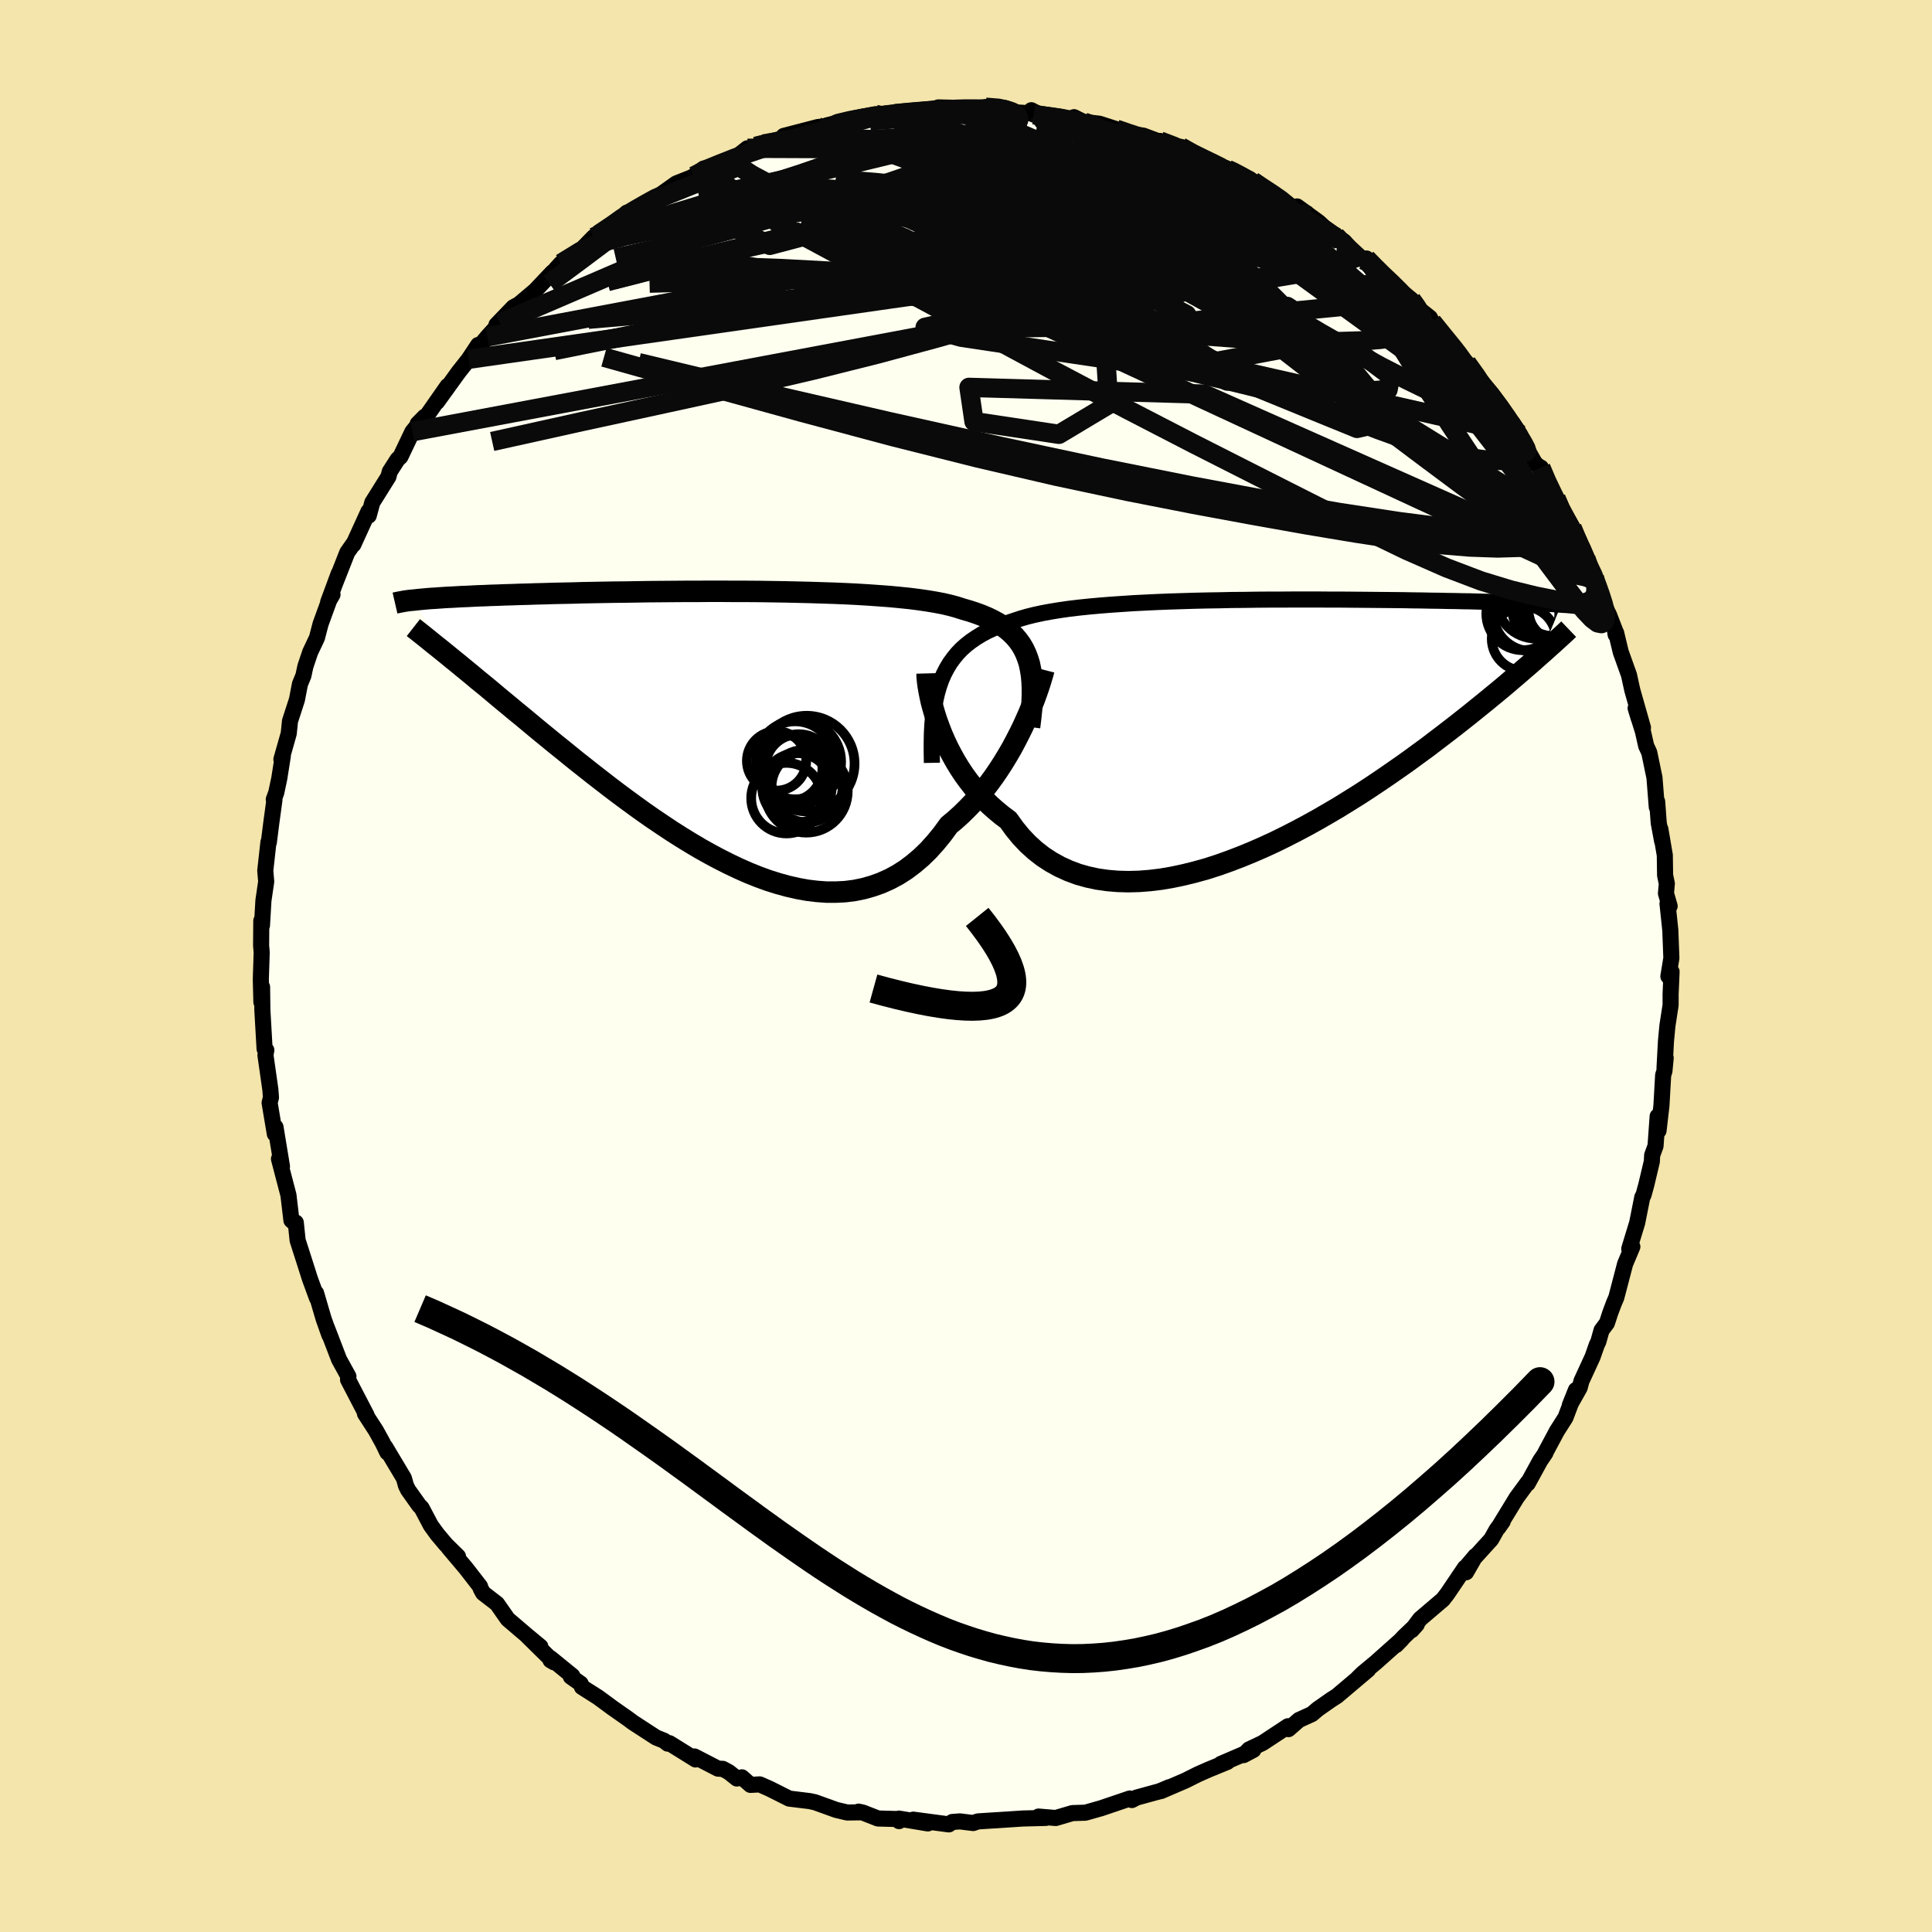 <svg viewBox="-100 -100 200 200" xmlns="http://www.w3.org/2000/svg" width="500" height="500" id="face-svg">
    <defs>
      <clipPath id="leftEyeClipPath">
        <polyline points="32.61,-7.16 32.41,-7.68 32.18,-8.16 31.91,-8.62 31.6,-9.05 31.26,-9.45 30.88,-9.83 30.46,-10.19 30.01,-10.52 29.52,-10.83 28.99,-11.12 28.43,-11.39 27.84,-11.64 27.21,-11.87 26.54,-12.09 25.85,-12.29 25.23,-12.49 24.56,-12.67 23.83,-12.84 23.04,-12.99 22.2,-13.13 21.3,-13.26 20.35,-13.38 19.36,-13.48 18.32,-13.58 17.23,-13.66 16.11,-13.74 14.95,-13.81 13.76,-13.87 12.54,-13.92 11.3,-13.96 10.04,-14 8.76,-14.03 7.46,-14.06 6.16,-14.08 4.85,-14.1 3.53,-14.11 2.22,-14.11 0.91,-14.12 -0.39,-14.12 -1.69,-14.11 -2.97,-14.11 -4.23,-14.1 -5.48,-14.09 -6.71,-14.08 -7.91,-14.06 -9.09,-14.04 -10.24,-14.03 -11.36,-14.01 -12.45,-13.99 -13.51,-13.97 -14.54,-13.94 -15.54,-13.92 -16.5,-13.9 -17.43,-13.87 -18.32,-13.85 -19.17,-13.82 -20,-13.8 -20.79,-13.77 -21.54,-13.75 -22.26,-13.72 -22.95,-13.7 -23.61,-13.67 -24.25,-13.65 -24.85,-13.62 -25.43,-13.59 -25.98,-13.57 -26.51,-13.54 -27.01,-13.51 -27.49,-13.49 -27.94,-13.46 -28.37,-13.43 -28.77,-13.4 -29.16,-13.38 -29.52,-13.35 -29.86,-13.32 -30.19,-13.29 -30.49,-13.26 -30.77,-13.23 -31.04,-13.2 -27.27,-7.38 -26.83,-7.02 -26.37,-6.65 -25.9,-6.26 -25.41,-5.86 -24.91,-5.45 -24.4,-5.02 -23.87,-4.59 -23.32,-4.14 -22.76,-3.67 -22.19,-3.19 -21.6,-2.7 -20.99,-2.2 -20.37,-1.68 -19.73,-1.16 -19.08,-0.62 -18.41,-0.06 -17.72,0.51 -17.01,1.09 -16.29,1.68 -15.54,2.28 -14.78,2.9 -14,3.53 -13.2,4.16 -12.38,4.81 -11.54,5.46 -10.69,6.12 -9.82,6.78 -8.93,7.44 -8.03,8.1 -7.11,8.76 -6.18,9.41 -5.23,10.05 -4.27,10.69 -3.3,11.31 -2.32,11.91 -1.33,12.5 -0.33,13.06 0.68,13.6 1.69,14.11 2.7,14.59 3.72,15.04 4.74,15.45 5.76,15.82 6.78,16.14 7.8,16.42 8.81,16.65 9.81,16.83 10.81,16.95 11.79,17.02 12.77,17.02 13.73,16.97 14.68,16.85 15.61,16.66 16.53,16.4 17.43,16.08 18.3,15.69 19.16,15.23 19.99,14.7 20.8,14.09 21.59,13.42 22.34,12.69 23.07,11.88 23.78,11.01 24.45,10.09 25.1,9.55 25.73,8.98 26.34,8.38 26.94,7.76 27.51,7.11 28.07,6.44 28.6,5.76 29.12,5.05 29.61,4.33 30.08,3.6 30.53,2.86 30.96,2.12 31.36,1.37 31.74,0.63 32.1,-0.1" />
      </clipPath>
      <clipPath id="rightEyeClipPath">
        <polyline points="-33.71,-4.75 -33.44,-5.37 -33.14,-5.95 -32.81,-6.5 -32.44,-7.01 -32.04,-7.5 -31.61,-7.95 -31.14,-8.37 -30.64,-8.76 -30.1,-9.13 -29.53,-9.48 -28.93,-9.8 -28.3,-10.09 -27.63,-10.37 -26.93,-10.63 -26.21,-10.87 -25.55,-11.09 -24.83,-11.3 -24.07,-11.49 -23.24,-11.67 -22.37,-11.83 -21.44,-11.98 -20.47,-12.12 -19.46,-12.24 -18.4,-12.35 -17.3,-12.45 -16.17,-12.54 -15,-12.62 -13.81,-12.7 -12.59,-12.76 -11.35,-12.82 -10.09,-12.87 -8.81,-12.91 -7.52,-12.95 -6.23,-12.98 -4.93,-13 -3.63,-13.03 -2.33,-13.04 -1.03,-13.06 0.25,-13.07 1.53,-13.07 2.79,-13.08 4.04,-13.08 5.26,-13.08 6.47,-13.07 7.65,-13.07 8.81,-13.06 9.94,-13.05 11.04,-13.04 12.11,-13.03 13.15,-13.02 14.16,-13.01 15.14,-12.99 16.08,-12.98 16.99,-12.96 17.86,-12.95 18.7,-12.93 19.51,-12.92 20.29,-12.9 21.03,-12.89 21.74,-12.87 22.42,-12.85 23.07,-12.84 23.69,-12.82 24.28,-12.81 24.85,-12.79 25.4,-12.77 25.92,-12.76 26.42,-12.74 26.89,-12.72 27.34,-12.7 27.77,-12.69 28.18,-12.67 28.56,-12.65 28.93,-12.63 29.27,-12.62 29.6,-12.6 29.91,-12.58 30.2,-12.56 30.47,-12.54 28.3,-7.34 27.93,-7.01 27.55,-6.67 27.15,-6.32 26.73,-5.96 26.29,-5.58 25.84,-5.19 25.37,-4.79 24.88,-4.37 24.37,-3.94 23.84,-3.5 23.29,-3.05 22.72,-2.58 22.13,-2.1 21.52,-1.61 20.89,-1.1 20.23,-0.58 19.56,-0.05 18.86,0.49 18.13,1.05 17.38,1.62 16.61,2.21 15.8,2.8 14.97,3.41 14.12,4.02 13.23,4.64 12.32,5.27 11.39,5.9 10.43,6.54 9.44,7.18 8.43,7.81 7.4,8.45 6.34,9.07 5.27,9.69 4.17,10.3 3.06,10.89 1.93,11.47 0.79,12.03 -0.36,12.56 -1.53,13.07 -2.7,13.55 -3.88,14 -5.06,14.42 -6.24,14.8 -7.43,15.13 -8.6,15.42 -9.78,15.67 -10.94,15.87 -12.09,16.01 -13.22,16.1 -14.34,16.13 -15.44,16.1 -16.51,16.01 -17.56,15.86 -18.58,15.64 -19.57,15.36 -20.53,15 -21.45,14.58 -22.34,14.09 -23.18,13.54 -23.99,12.91 -24.75,12.22 -25.47,11.46 -26.14,10.64 -26.77,9.76 -27.44,9.26 -28.08,8.73 -28.7,8.18 -29.29,7.59 -29.85,6.99 -30.38,6.36 -30.89,5.71 -31.37,5.05 -31.82,4.37 -32.24,3.68 -32.63,2.98 -33,2.27 -33.33,1.57 -33.64,0.86 -33.91,0.16" />
      </clipPath>
      <filter id="fuzzy">
        <feTurbulence id="turbulence" baseFrequency="0.05" numOctaves="3" type="noise" result="noise" />
        <feDisplacementMap in="SourceGraphic" in2="noise" scale="2" />
      </filter>
      <linearGradient id="rainbowGradient" x1="0%" y1="0%" x2="100%" y2="0%">
        <stop offset="0%" style="stop-color: [object Object]; stop-opacity: 1" />
        <stop offset="50%" style="stop-color: [object Object]; stop-opacity: 1" />
        <stop offset="100%" style="stop-color: [object Object]; stop-opacity: 1" />
      </linearGradient>
    </defs>
    <rect x="-100" y="-100" width="100%" height="100%" fill="rgb(243, 229, 171)" />
    <polyline id="faceContour" points="72.71,1.07 73.04,0.59 72.94,2.91 72.94,4.04 72.61,6.19 72.46,7.78 72.31,10.58 72.43,9.52 72.3,10.89 72.17,11.28 71.99,14.47 71.69,17.05 71.6,15.56 71.38,18.63 71.03,19.59 71,20.23 70.43,22.63 70.14,23.7 70.01,23.93 69.48,26.59 68.73,29.04 68.66,29.28 68.98,29.06 68.23,30.84 67.32,34.32 67.08,34.88 66.7,35.89 66.35,36.96 65.79,37.71 65.46,38.89 65.3,39.22 64.86,40.47 63.71,42.97 63.53,43.65 62.51,45.46 63.14,43.89 62.06,46.74 61.17,48.14 59.93,50.46 59.98,50.42 59.44,51.21 58.15,53.57 58.16,53.46 57,55.04 55.1,58.15 55.56,57.5 54.93,58.35 54.37,59.35 51.79,62.19 52.74,61.07 51.77,62.76 51.65,62.29 49.84,64.97 49.37,65.58 47.01,67.59 46.14,68.75 46.66,68.17 45.38,69.39 44.52,70.3 45.1,69.71 42.43,72.09 41.07,73.22 40.56,73.72 41.63,72.84 38.4,75.57 37.82,75.94 36.42,76.92 35.81,77.44 34.47,78.05 33.38,79 33.53,78.75 33.33,78.7 30.71,80.43 29.3,81.1 28.73,81.69 29.75,81.15 26.38,82.6 27.06,82.39 25.13,83.18 24.02,83.67 22.72,84.32 20.19,85.41 21.04,85.01 20.04,85.43 17.64,86.09 17.17,86.34 16.96,86.18 14.01,87.18 13.92,87.21 13.87,87.22 12.36,87.65 11.02,87.69 9.29,88.2 7.51,88.05 8.26,88.19 5.89,88.25 2.86,88.45 4.22,88.36 1.24,88.55 0.74,88.72 -0.62,88.55 -1.42,88.61 -1.78,88.86 -5.46,88.37 -3.95,88.76 -6.94,88.26 -6.93,88.52 -6.56,88.32 -9.11,88.25 -10.67,87.64 -11.12,87.54 -10.92,87.61 -12.3,87.63 -13.44,87.36 -15.63,86.57 -16.18,86.45 -18.3,86.19 -20.33,85.17 -21.35,84.72 -22.31,84.77 -23.2,83.99 -23.72,84.11 -24.55,83.45 -25.18,83.11 -25.67,83.09 -28.11,81.83 -27.99,82.14 -30.71,80.45 -30.88,80.5 -31.25,80.2 -32.09,79.86 -34.49,78.3 -34.97,77.94 -36.61,76.79 -38.09,75.7 -39.76,74.64 -39.89,74.29 -40.91,73.57 -40.75,73.49 -43.01,71.65 -43.01,71.87 -42.65,72.08 -45.41,69.36 -44.06,70.46 -45.53,69.24 -47.44,67.61 -48.55,66.02 -49.99,64.91 -50.23,64.47 -50.31,64.22 -51.8,62.3 -53.56,60.22 -52.59,61.12 -53.84,59.89 -54.74,58.82 -55.4,57.91 -56.35,56.11 -56.62,55.83 -57.75,54.24 -57.97,53.8 -58.19,53.02 -60.12,49.79 -59.9,50.36 -60.38,49.37 -61.08,48.1 -62.22,46.34 -62.05,46.51 -63.97,42.82 -63.96,42.61 -63.93,42.49 -64.9,40.73 -66.16,37.45 -65.91,38.19 -66.5,36.52 -66.71,35.81 -67.28,33.86 -67.18,34.39 -67.92,32.37 -68.39,30.89 -69.19,28.4 -69.38,26.56 -69.53,26.59 -69.83,26.33 -70.14,23.72 -70.65,21.77 -71.12,19.97 -70.81,20.75 -71.48,16.68 -71.55,17.38 -72.09,14.16 -71.95,13.61 -72.01,12.81 -72.52,9.23 -72.45,8.81 -72.43,8.71 -72.61,8.58 -72.84,4.56 -72.87,2.18 -72.94,3.74 -73,1.38 -72.91,-1.41 -72.97,-2.11 -72.95,-4.68 -72.87,-4.73 -72.88,-4.21 -72.73,-6.78 -72.44,-8.76 -72.46,-8.94 -72.54,-9.86 -72.21,-12.83 -72.17,-12.8 -71.92,-14.78 -71.59,-17.2 -71.66,-17.24 -71.4,-17.95 -71.09,-19.41 -70.72,-21.76 -70.87,-21.39 -70.11,-24.07 -69.98,-25.35 -69.26,-27.57 -68.95,-29.18 -68.59,-30.06 -68.39,-31 -67.89,-32.49 -67.19,-33.97 -66.81,-35.42 -65.91,-37.89 -65.58,-38.45 -66.03,-37.67 -64.93,-40.64 -65.36,-39.48 -64.05,-42.81 -63.39,-43.75 -63.42,-43.63 -61.86,-47.05 -61.83,-46.62 -61.46,-47.98 -59.79,-50.65 -59.65,-51.18 -58.83,-52.46 -58.55,-52.71 -57.31,-55.31 -56.04,-56.86 -56.76,-56.13 -55.73,-57.09 -53.67,-60.04 -54.76,-58.39 -52.53,-61.48 -51.48,-62.81 -50.5,-64.29 -50.84,-63.57 -49.54,-65.13 -48.24,-66.56 -48.61,-66.37 -46.86,-68.19 -46.22,-68.53 -46.72,-68.13 -44.59,-69.93 -42.83,-71.79 -41.69,-72.73 -42.46,-72.15 -41.92,-72.74 -39.74,-74.23 -38.56,-75.44 -38.09,-75.8 -38.07,-75.71 -36.16,-76.88 -35.12,-77.98 -35.27,-77.57 -34.16,-78.39 -32.96,-78.92 -32.62,-79.14 -29.99,-81.01 -28.4,-81.64 -28.17,-81.78 -27.16,-82.55 -25.73,-82.83 -23.63,-83.86 -22.63,-84.65 -23.31,-83.91 -21.77,-84.84 -21.05,-85.1 -17.93,-85.98 -17.01,-86.28 -18.87,-85.93 -15.33,-86.85 -13.66,-87.02 -14.41,-87.02 -11.23,-87.79 -10.92,-87.82 -9.37,-88.16 -8.98,-88 -7.35,-88.23 -8.29,-88.11 -4.3,-88.62 -4.61,-88.46 -4.03,-88.49 -2.86,-88.88 -0.65,-88.83 0.85,-88.59 1.3,-88.66 2.03,-88.9 3.95,-88.84 4.57,-88.63 4.88,-88.38 7.45,-88.23 6.76,-88.59 7.01,-88.14 10.99,-87.55 11.18,-87.87 12.24,-87.34 11.69,-87.44 13.82,-87.19 15.55,-86.63 16.49,-86.21 18.35,-85.96 20.06,-85.32 20.07,-85.41 22,-84.67 22.23,-84.79 23.78,-83.87 24.23,-83.65 27.08,-82.46 26.88,-82.61 29.38,-81.46 29.79,-80.85 29.69,-81.24 30.87,-80.41 31.92,-79.92 32.94,-79.09 35.4,-77.66 34.27,-78.63 36.51,-77 37.05,-76.5 39.15,-75 39.79,-74.27 38.98,-74.84 41.15,-73.09 41.45,-73.24 42.48,-72.1 43.29,-71.48 43.4,-71.18 46.11,-68.98 46.43,-68.37 48.02,-67.12 48.25,-66.69 49.91,-64.56 50.5,-64.03 50.08,-64.43 51.29,-62.91 51.83,-62.44 53.55,-60.15 53,-60.68 54.95,-58.46 54.96,-58.16 56.36,-56.24 57.32,-55.06 57.29,-54.88 58.91,-52.03 59.32,-51.69 59.51,-51.6 60.01,-50.13 61.07,-48.41 61.58,-47.02 61.85,-46.73 62.74,-45.38 63.71,-43.43 64.17,-42.2 64.39,-41.54 65.05,-40.24 65.29,-39.78 65.78,-37.94 66.58,-36.31 67.18,-34.76 67.25,-34.3 67.3,-34.5 67.78,-32.5 68.63,-30.13 68.98,-28.54 70.08,-24.67 69.64,-25.64 69.32,-26.69 70.07,-24.3 70.41,-22.79 70.73,-22.1 71.27,-19.5 71.51,-16.45 71.55,-17.02 71.71,-14.82 72.06,-12.93 71.88,-14.17 72.34,-11.47 72.37,-9.39 72.55,-8.53 72.46,-7.52 72.84,-6.2 72.62,-6.45 72.91,-3.71 73.02,-0.82 72.71,1.07 73.04,0.59" fill="rgb(255, 255, 240)" stroke="black" stroke-width="1.667" stroke-linejoin="round" filter="url(#fuzzy)" />
    <g transform="translate(31.15 -24.86)">
      <polyline id="rightCountour" points="-33.71,-4.75 -33.44,-5.37 -33.14,-5.95 -32.81,-6.5 -32.44,-7.01 -32.04,-7.5 -31.61,-7.95 -31.14,-8.37 -30.64,-8.76 -30.1,-9.13 -29.53,-9.48 -28.93,-9.8 -28.3,-10.09 -27.63,-10.37 -26.93,-10.63 -26.21,-10.87 -25.55,-11.09 -24.83,-11.3 -24.07,-11.49 -23.24,-11.67 -22.37,-11.83 -21.44,-11.98 -20.47,-12.12 -19.46,-12.24 -18.4,-12.35 -17.3,-12.45 -16.17,-12.54 -15,-12.62 -13.81,-12.7 -12.59,-12.76 -11.35,-12.82 -10.09,-12.87 -8.81,-12.91 -7.52,-12.95 -6.23,-12.98 -4.93,-13 -3.63,-13.03 -2.33,-13.04 -1.03,-13.06 0.25,-13.07 1.53,-13.07 2.79,-13.08 4.04,-13.08 5.26,-13.08 6.47,-13.07 7.65,-13.07 8.81,-13.06 9.94,-13.05 11.04,-13.04 12.11,-13.03 13.15,-13.02 14.16,-13.01 15.14,-12.99 16.08,-12.98 16.99,-12.96 17.86,-12.95 18.7,-12.93 19.51,-12.92 20.29,-12.9 21.03,-12.89 21.74,-12.87 22.42,-12.85 23.07,-12.84 23.69,-12.82 24.28,-12.81 24.85,-12.79 25.4,-12.77 25.92,-12.76 26.42,-12.74 26.89,-12.72 27.34,-12.7 27.77,-12.69 28.18,-12.67 28.56,-12.65 28.93,-12.63 29.27,-12.62 29.6,-12.6 29.91,-12.58 30.2,-12.56 30.47,-12.54 28.3,-7.34 27.93,-7.01 27.55,-6.67 27.15,-6.32 26.73,-5.96 26.29,-5.58 25.84,-5.19 25.37,-4.79 24.88,-4.37 24.37,-3.94 23.84,-3.5 23.29,-3.05 22.72,-2.58 22.13,-2.1 21.52,-1.61 20.89,-1.1 20.23,-0.58 19.56,-0.05 18.86,0.49 18.13,1.05 17.38,1.62 16.61,2.21 15.8,2.8 14.97,3.41 14.12,4.02 13.23,4.64 12.32,5.27 11.39,5.9 10.43,6.54 9.44,7.18 8.43,7.81 7.4,8.45 6.34,9.07 5.27,9.69 4.17,10.3 3.06,10.89 1.93,11.47 0.79,12.03 -0.36,12.56 -1.53,13.07 -2.7,13.55 -3.88,14 -5.06,14.42 -6.24,14.8 -7.43,15.13 -8.6,15.42 -9.78,15.67 -10.94,15.87 -12.09,16.01 -13.22,16.1 -14.34,16.13 -15.44,16.1 -16.51,16.01 -17.56,15.86 -18.58,15.64 -19.57,15.36 -20.53,15 -21.45,14.58 -22.34,14.09 -23.18,13.54 -23.99,12.91 -24.75,12.22 -25.47,11.46 -26.14,10.64 -26.77,9.76 -27.44,9.26 -28.08,8.73 -28.7,8.18 -29.29,7.59 -29.85,6.99 -30.38,6.36 -30.89,5.71 -31.37,5.05 -31.82,4.37 -32.24,3.68 -32.63,2.98 -33,2.27 -33.33,1.57 -33.64,0.86 -33.91,0.16" fill="white" stroke="white" stroke-width="0" stroke-linejoin="round" filter="url(#fuzzy)" />
    </g>
    <g transform="translate(-26.22 -24.67)">
      <polyline id="leftCountour" points="32.61,-7.16 32.41,-7.68 32.18,-8.16 31.91,-8.62 31.6,-9.05 31.26,-9.45 30.88,-9.83 30.46,-10.19 30.01,-10.52 29.52,-10.83 28.99,-11.12 28.43,-11.39 27.84,-11.64 27.21,-11.87 26.54,-12.09 25.85,-12.29 25.23,-12.49 24.56,-12.67 23.83,-12.84 23.04,-12.99 22.2,-13.13 21.3,-13.26 20.35,-13.38 19.36,-13.48 18.32,-13.58 17.23,-13.66 16.11,-13.74 14.95,-13.81 13.76,-13.87 12.54,-13.92 11.3,-13.96 10.04,-14 8.76,-14.03 7.46,-14.06 6.16,-14.08 4.85,-14.1 3.53,-14.11 2.22,-14.11 0.91,-14.12 -0.39,-14.12 -1.69,-14.11 -2.97,-14.11 -4.23,-14.1 -5.48,-14.09 -6.71,-14.08 -7.91,-14.06 -9.09,-14.04 -10.24,-14.03 -11.36,-14.01 -12.45,-13.99 -13.51,-13.97 -14.54,-13.94 -15.54,-13.92 -16.5,-13.9 -17.43,-13.87 -18.32,-13.85 -19.17,-13.82 -20,-13.8 -20.79,-13.77 -21.54,-13.75 -22.26,-13.72 -22.95,-13.7 -23.61,-13.67 -24.25,-13.65 -24.85,-13.62 -25.43,-13.59 -25.98,-13.57 -26.51,-13.54 -27.01,-13.51 -27.49,-13.49 -27.94,-13.46 -28.37,-13.43 -28.77,-13.4 -29.16,-13.38 -29.52,-13.35 -29.86,-13.32 -30.19,-13.29 -30.49,-13.26 -30.77,-13.23 -31.04,-13.2 -27.27,-7.38 -26.83,-7.02 -26.37,-6.65 -25.9,-6.26 -25.41,-5.86 -24.91,-5.45 -24.4,-5.02 -23.87,-4.59 -23.32,-4.14 -22.76,-3.67 -22.19,-3.19 -21.6,-2.7 -20.99,-2.2 -20.37,-1.68 -19.73,-1.16 -19.08,-0.62 -18.41,-0.06 -17.72,0.51 -17.01,1.09 -16.29,1.68 -15.54,2.28 -14.78,2.9 -14,3.53 -13.2,4.16 -12.38,4.81 -11.54,5.46 -10.69,6.12 -9.82,6.78 -8.93,7.44 -8.03,8.1 -7.11,8.76 -6.18,9.41 -5.23,10.05 -4.27,10.69 -3.3,11.31 -2.32,11.91 -1.33,12.5 -0.33,13.06 0.68,13.6 1.69,14.11 2.7,14.59 3.72,15.04 4.74,15.45 5.76,15.82 6.78,16.14 7.8,16.42 8.81,16.65 9.81,16.83 10.81,16.95 11.79,17.02 12.77,17.02 13.73,16.97 14.68,16.85 15.61,16.66 16.53,16.4 17.43,16.08 18.3,15.69 19.16,15.23 19.99,14.7 20.8,14.09 21.59,13.42 22.34,12.69 23.07,11.88 23.78,11.01 24.45,10.09 25.1,9.55 25.73,8.98 26.34,8.38 26.94,7.76 27.51,7.11 28.07,6.44 28.6,5.76 29.12,5.05 29.61,4.33 30.08,3.6 30.53,2.86 30.96,2.12 31.36,1.37 31.74,0.63 32.1,-0.1" fill="white" stroke="white" stroke-width="0" stroke-linejoin="round" filter="url(#fuzzy)" />
    </g>
    <g transform="translate(31.15 -24.86)">
      <polyline id="rightUpper" points="-34.68,3.83 -34.7,2.74 -34.7,1.72 -34.68,0.74 -34.63,-0.18 -34.55,-1.06 -34.44,-1.88 -34.31,-2.66 -34.14,-3.4 -33.94,-4.1 -33.71,-4.75 -33.44,-5.37 -33.14,-5.95 -32.81,-6.5 -32.44,-7.01 -32.04,-7.5 -31.61,-7.95 -31.14,-8.37 -30.64,-8.76 -30.1,-9.13 -29.53,-9.48 -28.93,-9.8 -28.3,-10.09 -27.63,-10.37 -26.93,-10.63 -26.21,-10.87 -25.55,-11.09 -24.83,-11.3 -24.07,-11.49 -23.24,-11.67 -22.37,-11.83 -21.44,-11.98 -20.47,-12.12 -19.46,-12.24 -18.4,-12.35 -17.3,-12.45 -16.17,-12.54 -15,-12.62 -13.81,-12.7 -12.59,-12.76 -11.35,-12.82 -10.09,-12.87 -8.81,-12.91 -7.52,-12.95 -6.23,-12.98 -4.93,-13 -3.63,-13.03 -2.33,-13.04 -1.03,-13.06 0.25,-13.07 1.53,-13.07 2.79,-13.08 4.04,-13.08 5.26,-13.08 6.47,-13.07 7.65,-13.07 8.81,-13.06 9.94,-13.05 11.04,-13.04 12.11,-13.03 13.15,-13.02 14.16,-13.01 15.14,-12.99 16.08,-12.98 16.99,-12.96 17.86,-12.95 18.7,-12.93 19.51,-12.92 20.29,-12.9 21.03,-12.89 21.74,-12.87 22.42,-12.85 23.07,-12.84 23.69,-12.82 24.28,-12.81 24.85,-12.79 25.4,-12.77 25.92,-12.76 26.42,-12.74 26.89,-12.72 27.34,-12.7 27.77,-12.69 28.18,-12.67 28.56,-12.65 28.93,-12.63 29.27,-12.62 29.6,-12.6 29.91,-12.58 30.2,-12.56 30.47,-12.54 30.73,-12.52 30.98,-12.51 31.2,-12.49 31.42,-12.47 31.62,-12.45 31.81,-12.43 31.98,-12.41 32.15,-12.39 32.3,-12.37 32.44,-12.35" fill="none" stroke="black" stroke-width="1.667" stroke-linejoin="round" filter="url(#fuzzy)" />
      <polyline id="rightLower" points="-35.18,-5.43 -35.17,-5.06 -35.13,-4.64 -35.07,-4.17 -34.98,-3.64 -34.87,-3.08 -34.74,-2.48 -34.57,-1.85 -34.38,-1.2 -34.16,-0.52 -33.91,0.16 -33.64,0.86 -33.33,1.57 -33,2.27 -32.63,2.98 -32.24,3.68 -31.82,4.37 -31.37,5.05 -30.89,5.71 -30.38,6.36 -29.85,6.99 -29.29,7.59 -28.7,8.18 -28.08,8.73 -27.44,9.26 -26.77,9.76 -26.14,10.64 -25.47,11.46 -24.75,12.22 -23.99,12.91 -23.18,13.54 -22.34,14.09 -21.45,14.58 -20.53,15 -19.57,15.36 -18.58,15.64 -17.56,15.86 -16.51,16.01 -15.44,16.1 -14.34,16.13 -13.22,16.1 -12.09,16.01 -10.94,15.87 -9.78,15.67 -8.6,15.42 -7.43,15.13 -6.24,14.8 -5.06,14.42 -3.88,14 -2.7,13.55 -1.53,13.07 -0.36,12.56 0.79,12.03 1.93,11.47 3.06,10.89 4.17,10.3 5.27,9.69 6.34,9.07 7.4,8.45 8.43,7.81 9.44,7.18 10.43,6.54 11.39,5.9 12.32,5.27 13.23,4.64 14.12,4.02 14.97,3.41 15.8,2.8 16.61,2.21 17.38,1.62 18.13,1.05 18.86,0.49 19.56,-0.05 20.23,-0.58 20.89,-1.1 21.52,-1.61 22.13,-2.1 22.72,-2.58 23.29,-3.05 23.84,-3.5 24.37,-3.94 24.88,-4.37 25.37,-4.79 25.84,-5.19 26.29,-5.58 26.73,-5.96 27.15,-6.32 27.55,-6.67 27.93,-7.01 28.3,-7.34 28.66,-7.65 29,-7.96 29.32,-8.25 29.64,-8.53 29.93,-8.8 30.22,-9.06 30.49,-9.31 30.75,-9.55 31,-9.78 31.24,-10.01" fill="none" stroke="black" stroke-width="2.222" stroke-linejoin="round" filter="url(#fuzzy)" />
      <circle r="3.908" cx="27.352" cy="-11.652" stroke="black" fill="none" stroke-width="1.0" filter="url(#fuzzy)" clip-path="url(#rightEyeClipPath)" /><circle r="3.776" cx="26.487" cy="-11.607" stroke="black" fill="none" stroke-width="1.0" filter="url(#fuzzy)" clip-path="url(#rightEyeClipPath)" /><circle r="3.962" cx="30.832" cy="-12.507" stroke="black" fill="none" stroke-width="1.0" filter="url(#fuzzy)" clip-path="url(#rightEyeClipPath)" /><circle r="3.62" cx="29.632" cy="-12.917" stroke="black" fill="none" stroke-width="1.0" filter="url(#fuzzy)" clip-path="url(#rightEyeClipPath)" /><circle r="4.236" cx="31.297" cy="-12.207" stroke="black" fill="none" stroke-width="1.0" filter="url(#fuzzy)" clip-path="url(#rightEyeClipPath)" /><circle r="4.148" cx="31.022" cy="-12.552" stroke="black" fill="none" stroke-width="1.0" filter="url(#fuzzy)" clip-path="url(#rightEyeClipPath)" /><circle r="4.126" cx="27.862" cy="-13.157" stroke="black" fill="none" stroke-width="1.0" filter="url(#fuzzy)" clip-path="url(#rightEyeClipPath)" /><circle r="3.324" cx="26.597" cy="-9.017" stroke="black" fill="none" stroke-width="1.0" filter="url(#fuzzy)" clip-path="url(#rightEyeClipPath)" /><circle r="4.708" cx="31.252" cy="-12.257" stroke="black" fill="none" stroke-width="1.0" filter="url(#fuzzy)" clip-path="url(#rightEyeClipPath)" /><circle r="3.234" cx="28.612" cy="-12.122" stroke="black" fill="none" stroke-width="1.0" filter="url(#fuzzy)" clip-path="url(#rightEyeClipPath)" />
      </g>
    <g transform="translate(-26.22 -24.67)">
      <polyline id="leftUpper" points="32.8,-0.07 32.91,-0.96 33,-1.81 33.06,-2.61 33.09,-3.37 33.09,-4.1 33.06,-4.78 33,-5.43 32.9,-6.04 32.78,-6.62 32.61,-7.16 32.41,-7.68 32.18,-8.16 31.91,-8.62 31.6,-9.05 31.26,-9.45 30.88,-9.83 30.46,-10.19 30.01,-10.52 29.52,-10.83 28.99,-11.12 28.43,-11.39 27.84,-11.64 27.21,-11.87 26.54,-12.09 25.85,-12.29 25.23,-12.49 24.56,-12.67 23.83,-12.84 23.04,-12.99 22.2,-13.13 21.3,-13.26 20.35,-13.38 19.36,-13.48 18.32,-13.58 17.23,-13.66 16.11,-13.74 14.95,-13.81 13.76,-13.87 12.54,-13.92 11.3,-13.96 10.04,-14 8.76,-14.03 7.46,-14.06 6.16,-14.08 4.85,-14.1 3.53,-14.11 2.22,-14.11 0.91,-14.12 -0.39,-14.12 -1.69,-14.11 -2.97,-14.11 -4.23,-14.1 -5.48,-14.09 -6.71,-14.08 -7.91,-14.06 -9.09,-14.04 -10.24,-14.03 -11.36,-14.01 -12.45,-13.99 -13.51,-13.97 -14.54,-13.94 -15.54,-13.92 -16.5,-13.9 -17.43,-13.87 -18.32,-13.85 -19.17,-13.82 -20,-13.8 -20.79,-13.77 -21.54,-13.75 -22.26,-13.72 -22.95,-13.7 -23.61,-13.67 -24.25,-13.65 -24.85,-13.62 -25.43,-13.59 -25.98,-13.57 -26.51,-13.54 -27.01,-13.51 -27.49,-13.49 -27.94,-13.46 -28.37,-13.43 -28.77,-13.4 -29.16,-13.38 -29.52,-13.35 -29.86,-13.32 -30.19,-13.29 -30.49,-13.26 -30.77,-13.23 -31.04,-13.2 -31.29,-13.18 -31.53,-13.15 -31.74,-13.12 -31.95,-13.09 -32.14,-13.05 -32.31,-13.02 -32.47,-12.99 -32.62,-12.96 -32.76,-12.93 -32.89,-12.9" fill="none" stroke="black" stroke-width="2.222" stroke-linejoin="round" filter="url(#fuzzy)" />
      <polyline id="leftLower" points="34.28,-5.99 34.18,-5.6 34.05,-5.16 33.9,-4.66 33.72,-4.11 33.51,-3.51 33.28,-2.88 33.02,-2.22 32.74,-1.53 32.43,-0.83 32.1,-0.1 31.74,0.63 31.36,1.37 30.96,2.12 30.53,2.86 30.08,3.6 29.61,4.33 29.12,5.05 28.6,5.76 28.07,6.44 27.51,7.11 26.94,7.76 26.34,8.38 25.73,8.98 25.1,9.55 24.45,10.09 23.78,11.01 23.07,11.88 22.34,12.69 21.59,13.42 20.8,14.09 19.99,14.7 19.16,15.23 18.3,15.69 17.43,16.08 16.53,16.4 15.61,16.66 14.68,16.85 13.73,16.97 12.77,17.02 11.79,17.02 10.81,16.95 9.81,16.83 8.81,16.65 7.8,16.42 6.78,16.14 5.76,15.82 4.74,15.45 3.72,15.04 2.7,14.59 1.69,14.11 0.68,13.6 -0.33,13.06 -1.33,12.5 -2.32,11.91 -3.3,11.31 -4.27,10.69 -5.23,10.05 -6.18,9.41 -7.11,8.76 -8.03,8.1 -8.93,7.44 -9.82,6.78 -10.69,6.12 -11.54,5.46 -12.38,4.81 -13.2,4.16 -14,3.53 -14.78,2.9 -15.54,2.28 -16.29,1.68 -17.01,1.09 -17.72,0.51 -18.41,-0.06 -19.08,-0.62 -19.73,-1.16 -20.37,-1.68 -20.99,-2.2 -21.6,-2.7 -22.19,-3.19 -22.76,-3.67 -23.32,-4.14 -23.87,-4.59 -24.4,-5.02 -24.91,-5.45 -25.41,-5.86 -25.9,-6.26 -26.37,-6.65 -26.83,-7.02 -27.27,-7.38 -27.7,-7.73 -28.12,-8.07 -28.52,-8.39 -28.91,-8.7 -29.29,-9.01 -29.65,-9.3 -30,-9.58 -30.34,-9.85 -30.67,-10.11 -30.99,-10.36" fill="none" stroke="black" stroke-width="2.222" stroke-linejoin="round" filter="url(#fuzzy)" />
      <circle r="4.298" cx="9.681" cy="6.567" stroke="black" fill="none" stroke-width="1.0" filter="url(#fuzzy)" clip-path="url(#leftEyeClipPath)" /><circle r="4.952" cx="9.731" cy="3.717" stroke="black" fill="none" stroke-width="1.0" filter="url(#fuzzy)" clip-path="url(#leftEyeClipPath)" /><circle r="4.036" cx="8.531" cy="3.377" stroke="black" fill="none" stroke-width="1.0" filter="url(#fuzzy)" clip-path="url(#leftEyeClipPath)" /><circle r="3.386" cx="7.971" cy="4.217" stroke="black" fill="none" stroke-width="1.0" filter="url(#fuzzy)" clip-path="url(#leftEyeClipPath)" /><circle r="3.46" cx="8.911" cy="4.132" stroke="black" fill="none" stroke-width="1.0" filter="url(#fuzzy)" clip-path="url(#leftEyeClipPath)" /><circle r="3.654" cx="7.636" cy="7.297" stroke="black" fill="none" stroke-width="1.0" filter="url(#fuzzy)" clip-path="url(#leftEyeClipPath)" /><circle r="4.378" cx="8.916" cy="3.532" stroke="black" fill="none" stroke-width="1.0" filter="url(#fuzzy)" clip-path="url(#leftEyeClipPath)" /><circle r="3.59" cx="8.721" cy="6.222" stroke="black" fill="none" stroke-width="1.0" filter="url(#fuzzy)" clip-path="url(#leftEyeClipPath)" /><circle r="3.68" cx="9.771" cy="6.122" stroke="black" fill="none" stroke-width="1.0" filter="url(#fuzzy)" clip-path="url(#leftEyeClipPath)" /><circle r="3.074" cx="6.611" cy="3.437" stroke="black" fill="none" stroke-width="1.0" filter="url(#fuzzy)" clip-path="url(#leftEyeClipPath)" />
    </g>
    <g id="hairs">
      <polyline points="62.74,-45.38 63.33,-43.96 63.38,-43.21 63,-42.96 62.21,-43.09 61.01,-43.55 59.37,-44.38 57.24,-45.64 54.6,-47.42 51.41,-49.72 47.64,-52.53 43.26,-55.82 38.28,-59.59 32.69,-63.92 26.47,-68.94 19.56,-74.79 11.99,-81.5" fill="none" stroke="rgb(10, 10, 10)" stroke-width="2" stroke-linejoin="round" filter="url(#fuzzy)" /><polyline points="22.23,-84.79 23.47,-84.1 24.61,-83.54 25.63,-83.05 26.4,-82.66 26.81,-82.39 26.84,-82.24 26.51,-82.21 25.85,-82.28 24.85,-82.46 23.42,-82.76 21.52,-83.23 19.1,-83.89 16.15,-84.74 12.64,-85.8 8.56,-87.13" fill="none" stroke="rgb(10, 10, 10)" stroke-width="2" stroke-linejoin="round" filter="url(#fuzzy)" /><polyline points="29.69,-81.24 30.74,-80.54 31.7,-79.91 32.52,-79.34 33.13,-78.85 33.52,-78.43 33.69,-78.05 33.62,-77.73 33.27,-77.5 32.58,-77.39 31.55,-77.4 30.17,-77.54 28.44,-77.79 26.36,-78.14 23.92,-78.58 21.11,-79.11 17.9,-79.76 14.25,-80.56 10.13,-81.55 5.52,-82.75 0.4,-84.18 -5.25,-85.84" fill="none" stroke="rgb(10, 10, 10)" stroke-width="2" stroke-linejoin="round" filter="url(#fuzzy)" /><polyline points="61.07,-48.41 61.47,-47.42 61.8,-46.64 62.05,-45.9 62.1,-45.3 61.9,-44.93 61.43,-44.84 60.69,-45.01 59.68,-45.44 58.4,-46.12 56.82,-47.11 54.9,-48.42 52.62,-50.07 49.96,-52.06 46.91,-54.36 43.46,-56.99 39.63,-60 35.41,-63.47 30.78,-67.47 25.68,-72 19.94,-77.02 13.45,-82.5" fill="none" stroke="rgb(10, 10, 10)" stroke-width="2" stroke-linejoin="round" filter="url(#fuzzy)" /><polyline points="41.15,-73.09 41.58,-72.89 42.05,-72.41 42.44,-71.87 42.72,-71.32 42.81,-70.82 42.63,-70.44 42.1,-70.22 41.16,-70.2 39.79,-70.42 37.96,-70.88 35.67,-71.58 32.93,-72.48 29.72,-73.58 26.01,-74.88 21.78,-76.41 17.03,-78.18 11.75,-80.21 5.83,-82.53 -0.79,-85.15" fill="none" stroke="rgb(10, 10, 10)" stroke-width="2" stroke-linejoin="round" filter="url(#fuzzy)" /><polyline points="-21.77,-84.84 -20.37,-85.2 -18.61,-85.5 -16.89,-85.65 -15.03,-85.68 -12.94,-85.66 -10.62,-85.59 -8.15,-85.47 -5.57,-85.3 -2.93,-85.07 -0.26,-84.77 2.45,-84.43 5.18,-84.03 7.95,-83.61 10.73,-83.18 13.49,-82.75 16.2,-82.35 18.82,-81.97 21.33,-81.63 23.71,-81.3 25.89,-80.98 27.81,-80.73 29.43,-80.58" fill="none" stroke="rgb(10, 10, 10)" stroke-width="2" stroke-linejoin="round" filter="url(#fuzzy)" /><polyline points="7.01,-88.14 9.71,-87.75 11.3,-87.4 12.65,-86.95 14.16,-86.36 15.93,-85.65 17.92,-84.82 20.03,-83.93 22.17,-83 24.26,-82.07 26.25,-81.15 28.12,-80.27 29.87,-79.44 31.5,-78.65 33.02,-77.92 34.41,-77.25 35.64,-76.66 36.67,-76.15 37.46,-75.74 38.06,-75.43 38.63,-75.15" fill="none" stroke="rgb(10, 10, 10)" stroke-width="2" stroke-linejoin="round" filter="url(#fuzzy)" /><polyline points="-38.07,-75.71 -36.61,-76.69 -35.67,-77.36 -34.93,-77.85 -34.2,-78.29 -33.45,-78.72 -32.72,-79.13 -32.12,-79.46 -31.74,-79.62 -31.67,-79.56 -31.94,-79.25 -32.57,-78.68 -33.58,-77.85 -35.06,-76.71 -37.13,-75.14 -39.88,-73.08 -43.14,-70.66" fill="none" stroke="rgb(10, 10, 10)" stroke-width="2" stroke-linejoin="round" filter="url(#fuzzy)" /><polyline points="59.51,-51.6 60.11,-50.19 60.71,-48.93 61.21,-47.92 61.61,-47.1 61.92,-46.42 62.09,-45.91 62.09,-45.63 61.9,-45.61 61.51,-45.89 60.89,-46.47 60.03,-47.39 58.89,-48.69 57.46,-50.41 55.73,-52.58 53.71,-55.17 51.41,-58.15 48.82,-61.51 45.92,-65.32 42.72,-69.65" fill="none" stroke="rgb(10, 10, 10)" stroke-width="2" stroke-linejoin="round" filter="url(#fuzzy)" /><polyline points="12.24,-87.34 12.43,-87.28 13.2,-86.99 13.88,-86.55 14.23,-86.04 14.15,-85.49 13.59,-84.9 12.53,-84.26 10.96,-83.55 8.88,-82.75 6.31,-81.85 3.21,-80.85 -0.46,-79.74 -4.76,-78.54 -9.71,-77.27 -15.34,-75.96 -21.68,-74.58 -28.85,-72.97 -37.12,-70.85" fill="none" stroke="rgb(10, 10, 10)" stroke-width="2" stroke-linejoin="round" filter="url(#fuzzy)" /><polyline points="2.03,-88.9 3.38,-88.79 4.19,-88.6 4.77,-88.41 5.16,-88.19 5.4,-87.93 5.46,-87.6 5.31,-87.19 4.87,-86.72 4.1,-86.18 3.01,-85.55 1.6,-84.85 -0.11,-84.07 -2.18,-83.2 -4.67,-82.26 -7.63,-81.23 -11.11,-80.11 -15.16,-78.88 -19.78,-77.52 -24.92,-76.06 -30.44,-74.61 -36.26,-73.28" fill="none" stroke="rgb(10, 10, 10)" stroke-width="2" stroke-linejoin="round" filter="url(#fuzzy)" /><polyline points="-8.98,-88 -7.94,-88.14 -7,-88.25 -6.04,-88.34 -5.19,-88.4 -4.46,-88.42 -3.83,-88.39 -3.33,-88.3 -3.03,-88.16 -2.97,-87.95 -3.2,-87.67 -3.73,-87.31 -4.59,-86.85 -5.79,-86.3 -7.33,-85.64 -9.22,-84.88 -11.47,-84.01 -14.06,-83.05 -17.01,-82.03 -20.35,-80.95 -24.13,-79.78 -28.39,-78.48 -33.15,-77.03" fill="none" stroke="rgb(10, 10, 10)" stroke-width="2" stroke-linejoin="round" filter="url(#fuzzy)" /><polyline points="48.25,-66.69 49.41,-65.25 50.03,-64.49 50.5,-63.91 50.97,-63.3 51.43,-62.66 51.84,-62.06 52.16,-61.52 52.34,-61.1 52.36,-60.82 52.19,-60.71 51.8,-60.79 51.16,-61.1 50.25,-61.66 49.06,-62.5 47.59,-63.61 45.85,-64.99 43.83,-66.63 41.53,-68.57 38.88,-70.85 35.79,-73.5 32.2,-76.56 28.09,-80.04" fill="none" stroke="rgb(10, 10, 10)" stroke-width="2" stroke-linejoin="round" filter="url(#fuzzy)" /><polyline points="61.58,-47.02 62.04,-46.35 62.68,-45.24 63.28,-44.06 63.77,-43.02 64.14,-42.14 64.42,-41.42 64.61,-40.84 64.7,-40.43 64.67,-40.23 64.49,-40.31 64.14,-40.69 63.61,-41.37 62.9,-42.33 62.01,-43.59 60.9,-45.22 59.56,-47.33 57.96,-49.99 56.11,-53.19 54.13,-56.76 52.1,-60.5" fill="none" stroke="rgb(10, 10, 10)" stroke-width="2" stroke-linejoin="round" filter="url(#fuzzy)" /><polyline points="7.01,-88.14 9.7,-87.77 11.31,-87.46 12.66,-87.08 14.14,-86.6 15.85,-86.03 17.73,-85.41 19.64,-84.77 21.49,-84.15 23.17,-83.58 24.63,-83.07 25.85,-82.64 26.82,-82.3 27.57,-82.02 28.13,-81.82 28.46,-81.72 28.28,-81.88" fill="none" stroke="rgb(10, 10, 10)" stroke-width="2" stroke-linejoin="round" filter="url(#fuzzy)" /><polyline points="53,-60.68 54.33,-59.07 55.24,-57.84 56.02,-56.72 56.71,-55.69 57.28,-54.8 57.7,-54.09 57.96,-53.59 58.05,-53.29 57.98,-53.21 57.74,-53.34 57.31,-53.74 56.65,-54.47 55.72,-55.57 54.45,-57.11 52.79,-59.13 50.7,-61.69 48.2,-64.79 45.43,-68.31" fill="none" stroke="rgb(10, 10, 10)" stroke-width="2" stroke-linejoin="round" filter="url(#fuzzy)" /><polyline points="15.55,-86.63 16.8,-86.2 18.34,-85.69 19.9,-85.1 21.44,-84.43 23,-83.68 24.63,-82.85 26.32,-81.95 28.04,-81.02 29.74,-80.09 31.35,-79.21 32.8,-78.42 34.08,-77.71 35.18,-77.11 36.12,-76.58 36.94,-76.12 37.62,-75.74 38.13,-75.46 38.45,-75.3 38.55,-75.29 38.28,-75.56" fill="none" stroke="rgb(10, 10, 10)" stroke-width="2" stroke-linejoin="round" filter="url(#fuzzy)" /><polyline points="-38.56,-75.44 -37.9,-75.72 -36.59,-76.13 -34.73,-76.64 -32.49,-77.14 -29.91,-77.61 -26.99,-78.07 -23.71,-78.58 -20.11,-79.13 -16.26,-79.7 -12.22,-80.25 -8.08,-80.76 -3.85,-81.21 0.44,-81.61 4.78,-81.95 9.12,-82.22 13.35,-82.47 17.41,-82.73 21.21,-83.05" fill="none" stroke="rgb(10, 10, 10)" stroke-width="2" stroke-linejoin="round" filter="url(#fuzzy)" /><polyline points="22.23,-84.79 23.34,-84.06 24.11,-83.41 24.53,-82.74 24.47,-82.06 23.88,-81.36 22.74,-80.63 21.1,-79.85 18.97,-78.99 16.36,-78.02 13.25,-76.94 9.59,-75.77 5.35,-74.52 0.52,-73.19 -4.95,-71.78 -11.08,-70.28 -17.91,-68.73 -25.45,-67.15 -33.67,-65.52 -42.63,-63.71" fill="none" stroke="rgb(10, 10, 10)" stroke-width="2" stroke-linejoin="round" filter="url(#fuzzy)" /><polyline points="64.39,-41.54 64.89,-40.49 65.3,-39.46 65.67,-38.42 65.96,-37.51 66.14,-36.81 66.21,-36.3 66.16,-35.9 66.03,-35.6 65.78,-35.44 65.39,-35.52 64.82,-35.95 64.04,-36.77 63.04,-38 61.83,-39.58 60.41,-41.47 58.78,-43.66 56.94,-46.15 54.88,-49.02 52.6,-52.31 50.1,-56.07 47.4,-60.3 44.49,-65.02 41.23,-70.3" fill="none" stroke="rgb(10, 10, 10)" stroke-width="2" stroke-linejoin="round" filter="url(#fuzzy)" /><polyline points="29.79,-80.85 29.97,-80.84 30.32,-80.4 30.55,-79.8 30.48,-79.15 30.03,-78.5 29.16,-77.84 27.84,-77.15 26.06,-76.43 23.78,-75.71 20.96,-75 17.59,-74.3 13.66,-73.61 9.2,-72.9 4.17,-72.14 -1.46,-71.31 -7.72,-70.4 -14.6,-69.45 -22.1,-68.54 -30.26,-67.71 -39.11,-66.95" fill="none" stroke="rgb(10, 10, 10)" stroke-width="2" stroke-linejoin="round" filter="url(#fuzzy)" /><polyline points="-21.77,-84.84 -20.31,-85.17 -18.37,-85.4 -16.35,-85.44 -14.09,-85.31 -11.48,-85.08 -8.54,-84.77 -5.36,-84.39 -2.02,-83.94 1.43,-83.42 4.94,-82.84 8.5,-82.21 12.11,-81.52 15.79,-80.79 19.51,-80.02 23.26,-79.21 27,-78.37 30.73,-77.51 34.3,-76.77" fill="none" stroke="rgb(10, 10, 10)" stroke-width="2" stroke-linejoin="round" filter="url(#fuzzy)" /><polyline points="27.08,-82.46 27.6,-82.23 28.47,-81.77 29.19,-81.36 29.78,-80.99 30.32,-80.63 30.8,-80.26 31.2,-79.9 31.46,-79.58 31.54,-79.31 31.39,-79.11 31,-78.98 30.32,-78.95 29.36,-79.04 28.09,-79.26 26.52,-79.62 24.64,-80.09 22.43,-80.67 19.88,-81.36 16.96,-82.16 13.6,-83.08 9.74,-84.16 5.31,-85.41 0.41,-86.84" fill="none" stroke="rgb(10, 10, 10)" stroke-width="2" stroke-linejoin="round" filter="url(#fuzzy)" /><polyline points="61.07,-48.41 61.54,-47.34 62.08,-46.33 62.68,-45.22 63.25,-44.1 63.72,-43.1 64.09,-42.24 64.36,-41.53 64.55,-40.98 64.64,-40.59 64.62,-40.4 64.45,-40.48 64.12,-40.84 63.62,-41.49 62.95,-42.42 62.1,-43.64 61.05,-45.22 59.77,-47.25 58.24,-49.82 56.44,-52.94 54.43,-56.51 52.32,-60.32" fill="none" stroke="rgb(10, 10, 10)" stroke-width="2" stroke-linejoin="round" filter="url(#fuzzy)" /><polyline points="-7.35,-88.23 -6.93,-88.27 -5.7,-88.39 -4.51,-88.49 -3.36,-88.58 -2.2,-88.65 -1.06,-88.69 -0.03,-88.72 0.83,-88.72 1.48,-88.71 1.9,-88.67 2.08,-88.62 2,-88.54 1.67,-88.44 1.08,-88.33 0.21,-88.22 -0.94,-88.1 -2.43,-87.98 -4.35,-87.87 -6.79,-87.74 -9.93,-87.51" fill="none" stroke="rgb(10, 10, 10)" stroke-width="2" stroke-linejoin="round" filter="url(#fuzzy)" /><polyline points="20.07,-85.41 21.54,-84.85 22.85,-84.23 24.32,-83.46 25.98,-82.56 27.72,-81.61 29.44,-80.66 31.03,-79.76 32.46,-78.93 33.74,-78.17 34.9,-77.48 35.95,-76.85 36.87,-76.29 37.61,-75.84 38.13,-75.54 38.38,-75.42 38.22,-75.61" fill="none" stroke="rgb(10, 10, 10)" stroke-width="2" stroke-linejoin="round" filter="url(#fuzzy)" /><polyline points="41.15,-73.09 41.57,-72.9 42.01,-72.43 42.35,-71.92 42.55,-71.41 42.54,-70.96 42.23,-70.64 41.54,-70.5 40.41,-70.59 38.8,-70.93 36.7,-71.54 34.09,-72.4 30.99,-73.49 27.36,-74.8 23.17,-76.34 18.4,-78.13 13.07,-80.2 7.18,-82.57 0.45,-85.24" fill="none" stroke="rgb(10, 10, 10)" stroke-width="2" stroke-linejoin="round" filter="url(#fuzzy)" /><polyline points="22,-84.67 22.55,-84.51 23.39,-84.1 24.24,-83.66 24.95,-83.28 25.35,-83 25.35,-82.85 24.87,-82.85 23.91,-83.01 22.48,-83.3 20.61,-83.72 18.29,-84.29 15.41,-85.06 11.85,-86.09 7.51,-87.39" fill="none" stroke="rgb(10, 10, 10)" stroke-width="2" stroke-linejoin="round" filter="url(#fuzzy)" /><polyline points="51.83,-62.44 52.84,-61.03 53.38,-60.19 53.77,-59.46 54,-58.8 54.03,-58.27 53.79,-57.91 53.25,-57.76 52.38,-57.86 51.19,-58.2 49.67,-58.79 47.81,-59.62 45.59,-60.7 43,-62.03 40.03,-63.65 36.67,-65.56 32.91,-67.8 28.72,-70.38 24.05,-73.34 18.88,-76.67 13.21,-80.34 7.13,-84.3" fill="none" stroke="rgb(10, 10, 10)" stroke-width="2" stroke-linejoin="round" filter="url(#fuzzy)" /><polyline points="64.17,-42.2 64.39,-41.53 64.48,-40.96 64.37,-40.54 64.01,-40.32 63.36,-40.45 62.35,-41.02 60.96,-42.03 59.16,-43.44 56.97,-45.22 54.38,-47.4 51.34,-50.06 47.81,-53.34 43.73,-57.32 39.06,-62.01 33.77,-67.35 27.83,-73.27 21.22,-79.84" fill="none" stroke="rgb(10, 10, 10)" stroke-width="2" stroke-linejoin="round" filter="url(#fuzzy)" /><polyline points="56.36,-56.24 56.98,-55.32 57.34,-54.44 57.49,-53.68 57.36,-53.11 56.94,-52.72 56.25,-52.46 55.28,-52.33 54.02,-52.36 52.46,-52.56 50.56,-52.96 48.3,-53.59 45.66,-54.45 42.61,-55.55 39.15,-56.91 35.25,-58.5 30.89,-60.34 26.07,-62.42 20.76,-64.79 14.98,-67.45 8.74,-70.41 2.04,-73.63 -5.21,-77.07 -13.24,-80.75" fill="none" stroke="rgb(10, 10, 10)" stroke-width="2" stroke-linejoin="round" filter="url(#fuzzy)" /><polyline points="65.05,-40.24 65.22,-39.48 65.19,-38.55 64.8,-37.87 63.99,-37.57 62.73,-37.62 61.05,-37.88 58.94,-38.3 56.37,-38.93 53.32,-39.86 49.74,-41.22 45.6,-43.04 40.9,-45.31 35.65,-47.94 29.84,-50.88 23.49,-54.1 16.58,-57.67 9.08,-61.63 0.9,-66.03 -8.08,-70.86 -17.84,-76.11" fill="none" stroke="rgb(10, 10, 10)" stroke-width="2" stroke-linejoin="round" filter="url(#fuzzy)" /><polyline points="23.78,-83.87 24.93,-83.26 26.7,-82.2 28.64,-80.86 30.66,-79.31 32.74,-77.59 34.91,-75.72 37.22,-73.7 39.67,-71.55 42.23,-69.31 44.8,-67.04 47.28,-64.83 49.63,-62.74 51.8,-60.82 53.69,-59.16" fill="none" stroke="rgb(10, 10, 10)" stroke-width="2" stroke-linejoin="round" filter="url(#fuzzy)" /><polyline points="39.79,-74.27 39.62,-74.23 39.64,-73.77 39.24,-73.29 38.29,-72.83 36.76,-72.37 34.64,-71.9 31.88,-71.43 28.43,-71.03 24.22,-70.75 19.19,-70.61 13.31,-70.64 6.54,-70.84 -1.12,-71.2 -9.65,-71.69 -19.09,-72.2 -29.68,-72.59" fill="none" stroke="rgb(10, 10, 10)" stroke-width="2" stroke-linejoin="round" filter="url(#fuzzy)" /><polyline points="12.24,-87.34 12.39,-87.28 13.03,-86.95 13.5,-86.47 13.55,-85.91 13.08,-85.28 12.03,-84.59 10.34,-83.82 8.02,-82.96 5.05,-81.98 1.44,-80.85 -2.85,-79.59 -7.82,-78.2 -13.52,-76.73 -20.03,-75.16 -27.56,-73.35 -36.41,-71.06" fill="none" stroke="rgb(10, 10, 10)" stroke-width="2" stroke-linejoin="round" filter="url(#fuzzy)" /><polyline points="-41.92,-72.74 -39.9,-73.98 -37.79,-74.88 -35.33,-75.56 -32.36,-76.17 -28.85,-76.79 -24.85,-77.41 -20.43,-78.03 -15.6,-78.67 -10.36,-79.34 -4.72,-80.03 1.22,-80.73 7.31,-81.43 13.34,-82.09 19.14,-82.75" fill="none" stroke="rgb(10, 10, 10)" stroke-width="2" stroke-linejoin="round" filter="url(#fuzzy)" /><polyline points="61.58,-47.02 61.85,-46.43 61.91,-45.51 61.53,-44.64 60.65,-43.99 59.25,-43.57 57.37,-43.34 55.01,-43.27 52.15,-43.37 48.77,-43.65 44.84,-44.13 40.36,-44.81 35.32,-45.65 29.71,-46.65 23.54,-47.79 16.76,-49.12 9.33,-50.7 1.2,-52.59 -7.59,-54.8 -16.98,-57.31 -26.94,-60.06 -37.48,-63.02" fill="none" stroke="rgb(10, 10, 10)" stroke-width="2" stroke-linejoin="round" filter="url(#fuzzy)" /><polyline points="41.45,-73.24 42.33,-72.34 43.12,-71.56 43.98,-70.75 44.82,-69.92 45.54,-69.16 46.07,-68.52 46.37,-68.05 46.41,-67.76 46.2,-67.67 45.72,-67.77 44.98,-68.07 43.97,-68.54 42.7,-69.19 41.13,-70.05 39.26,-71.13 37.05,-72.45 34.46,-74.03 31.43,-75.9 27.89,-78.11 23.79,-80.69 19.13,-83.68" fill="none" stroke="rgb(10, 10, 10)" stroke-width="2" stroke-linejoin="round" filter="url(#fuzzy)" /><polyline points="-4.03,-88.49 -2.47,-88.58 -0.5,-88.26 1.6,-87.68 3.82,-86.89 6.23,-85.92 8.85,-84.77 11.66,-83.44 14.65,-81.96 17.79,-80.36 21.08,-78.67 24.49,-76.91 27.99,-75.12 31.51,-73.32 34.98,-71.52 38.39,-69.74 41.77,-67.96 45.1,-66.22 48.27,-64.58" fill="none" stroke="rgb(10, 10, 10)" stroke-width="2" stroke-linejoin="round" filter="url(#fuzzy)" /><polyline points="46.11,-68.98 46.63,-68.26 47.11,-67.47 47.31,-66.72 47.15,-66.1 46.59,-65.64 45.67,-65.31 44.41,-65.06 42.82,-64.86 40.87,-64.71 38.53,-64.64 35.76,-64.64 32.52,-64.74 28.8,-64.93 24.55,-65.24 19.75,-65.69 14.4,-66.28 8.5,-67.06 2.08,-68.04 -4.85,-69.22 -12.32,-70.56 -20.39,-72.02 -29.11,-73.66" fill="none" stroke="rgb(10, 10, 10)" stroke-width="2" stroke-linejoin="round" filter="url(#fuzzy)" /><polyline points="29.69,-81.24 30.65,-80.51 31.33,-79.78 31.7,-79.03 31.67,-78.27 31.25,-77.48 30.44,-76.61 29.22,-75.69 27.56,-74.73 25.43,-73.76 22.83,-72.76 19.74,-71.72 16.19,-70.61 12.15,-69.4 7.62,-68.06 2.57,-66.59 -3,-65.01 -9.14,-63.35 -15.85,-61.67 -23.16,-59.97 -31.09,-58.24 -39.71,-56.37 -49.05,-54.3" fill="none" stroke="rgb(10, 10, 10)" stroke-width="2" stroke-linejoin="round" filter="url(#fuzzy)" /><polyline points="61.58,-47.02 61.65,-46.5 61.11,-45.75 59.73,-45.16 57.43,-44.89 54.17,-44.96 49.96,-45.35 44.81,-46.01 38.7,-46.94 31.59,-48.16 23.4,-49.69 14.09,-51.55 3.68,-53.77 -7.79,-56.32 -20.3,-59.2 -33.9,-62.46" fill="none" stroke="rgb(10, 10, 10)" stroke-width="2" stroke-linejoin="round" filter="url(#fuzzy)" /><polyline points="-28.17,-81.78 -26.96,-82.42 -25.46,-83.03 -23.99,-83.61 -22.61,-84.12 -21.26,-84.58 -19.84,-85.03 -18.36,-85.48 -16.88,-85.91 -15.45,-86.32 -14.12,-86.68 -12.9,-87.01 -11.8,-87.3 -10.84,-87.55 -10.08,-87.75 -9.53,-87.9 -9.24,-87.98 -9.23,-88.01 -9.52,-87.98 -10.16,-87.86 -11.19,-87.65 -12.59,-87.33" fill="none" stroke="rgb(10, 10, 10)" stroke-width="2" stroke-linejoin="round" filter="url(#fuzzy)" /><polyline points="35.4,-77.66 35.08,-77.83 35.18,-77.26 34.97,-76.53 34.13,-75.83 32.6,-75.25 30.37,-74.76 27.47,-74.32 23.9,-73.89 19.64,-73.46 14.65,-73 8.89,-72.5 2.31,-71.98 -5.1,-71.51 -13.36,-71.16 -22.51,-70.96 -32.76,-70.69" fill="none" stroke="rgb(10, 10, 10)" stroke-width="2" stroke-linejoin="round" filter="url(#fuzzy)" /><polyline points="-13.66,-87.02 -13.25,-87.22 -11.98,-87.52 -10.65,-87.77 -9.39,-87.95 -8.22,-88.09 -7.09,-88.2 -6.01,-88.31 -5.01,-88.41 -4.13,-88.5 -3.4,-88.57 -2.86,-88.62 -2.52,-88.63 -2.44,-88.6 -2.66,-88.55 -3.23,-88.47 -4.15,-88.37 -5.41,-88.25 -7.03,-88.1 -9.02,-87.93" fill="none" stroke="rgb(10, 10, 10)" stroke-width="2" stroke-linejoin="round" filter="url(#fuzzy)" /><polyline points="1.3,-88.66 2.22,-88.77 3.13,-88.72 3.8,-88.58 4.23,-88.41 4.43,-88.21 4.42,-87.97 4.18,-87.69 3.66,-87.35 2.8,-86.96 1.53,-86.52 -0.18,-86.01 -2.35,-85.41 -4.98,-84.72 -8.14,-83.92 -11.91,-83.01 -16.4,-81.97 -21.68,-80.78 -27.62,-79.55" fill="none" stroke="rgb(10, 10, 10)" stroke-width="2" stroke-linejoin="round" filter="url(#fuzzy)" /><polyline points="53,-60.68 54.31,-59.09 55.19,-57.91 55.92,-56.87 56.51,-55.98 56.92,-55.31 57.12,-54.9 57.09,-54.81 56.81,-55.04 56.26,-55.63 55.41,-56.62 54.19,-58.11 52.54,-60.19 50.37,-62.91 47.53,-66.42" fill="none" stroke="rgb(10, 10, 10)" stroke-width="2" stroke-linejoin="round" filter="url(#fuzzy)" /><polyline points="62.74,-45.38 26.38,-67.91 18.99,-71.99 13.35,-70.89 8.92,-70.36 6.28,-72.3 4.77,-75.66 4.69,-78.03 6.97,-77.5 11.61,-73.72 17.56,-68.03 23.49,-62.77 27.04,-60.55 21.43,-63.37 -4.65,-69.5 -51.48,-62.81" fill="none" stroke="rgb(10, 10, 10)" stroke-width="2" stroke-linejoin="round" filter="url(#fuzzy)" /><polyline points="-48.24,-66.56 -24.99,-76.56 -14.73,-78.54 -2.42,-79.1 6.89,-78.13 9.74,-75.41 7.77,-71.59 5.01,-68.04 4.78,-66.06 8.42,-66.11 15.06,-67.64 22.21,-69.69 27.11,-71.55 28.56,-72.82 27.38,-73.35 23.57,-74.37 13.95,-80.02 7.45,-88.23" fill="none" stroke="rgb(10, 10, 10)" stroke-width="2" stroke-linejoin="round" filter="url(#fuzzy)" /><polyline points="-4.61,-88.46 -0.23,-81.83 7.68,-75.88 2.73,-72.3 -5.55,-70.59 -9.18,-69.88 -7.79,-69.7 -4.58,-69.94 -1.88,-70.38 -0.02,-70.62 1.48,-70.59 2.79,-70.82 3.83,-71.92 4.94,-73.73 6.98,-75.23 11.07,-75.54 17.2,-75.04 17.88,-76.09 -15.33,-86.85" fill="none" stroke="rgb(10, 10, 10)" stroke-width="2" stroke-linejoin="round" filter="url(#fuzzy)" /><polyline points="-9.37,-88.16 2.57,-85.41 18.37,-80.19 26.81,-76.89 27.83,-76.08 24.53,-76.54 19.54,-77.14 14.62,-77.36 10.76,-77.24 7.91,-77.08 5.22,-77.18 1.96,-77.51 -1.63,-77.69 -4.12,-77.21 -3.67,-75.8 0.36,-73.76 5.96,-71.92 8.74,-71.5 5.36,-73.01 -0.23,-73.84 8.54,-66.1 65.29,-39.78" fill="none" stroke="rgb(10, 10, 10)" stroke-width="2" stroke-linejoin="round" filter="url(#fuzzy)" /><polyline points="-36.16,-76.88 -12.14,-79.48 -12.38,-80.62 -12.5,-81.36 -9.29,-81.1 -3.78,-80.51 2.43,-80.09 8.87,-79.28 16.11,-76.87 24.43,-72.2 32.29,-66.09 36.39,-60.87 33.33,-59.08 22.22,-61.79 6.55,-67.48 -6.46,-72.55 -9.59,-73.28 2.93,-67.36 57.32,-55.06" fill="none" stroke="rgb(10, 10, 10)" stroke-width="2" stroke-linejoin="round" filter="url(#fuzzy)" /><polyline points="-49.54,-65.13 -3.04,-73.9 18.86,-69.51 22.84,-67.43 18.02,-69.72 10.92,-73.59 5.28,-76.86 2.91,-78.92 3.91,-79.96 6.9,-80.34 9.86,-80.27 11.19,-79.71 10.23,-78.46 7.35,-76.4 3.44,-73.74 -0.38,-71.15 -2.96,-69.44 -3.12,-69.03 -0.04,-69.63 5.73,-70.48 11.52,-71.34 15.06,-73.17 19.67,-77.36 20.06,-85.32" fill="none" stroke="rgb(10, 10, 10)" stroke-width="2" stroke-linejoin="round" filter="url(#fuzzy)" /><polyline points="20.06,-85.32 -20.31,-74.6 -23.91,-76.43 -14.85,-79.47 -1.31,-79.68 13.99,-76.09 28.69,-69.46 39.8,-61.97 44.3,-56.54 40.48,-55.65 29.56,-60.11 16.69,-68.36 9.58,-76.69 14.09,-80.31 30.24,-74.72 57.32,-55.06" fill="none" stroke="rgb(10, 10, 10)" stroke-width="2" stroke-linejoin="round" filter="url(#fuzzy)" /><polyline points="-21.05,-85.1 -4.04,-85.82 8.88,-83.01 10.74,-79.85 4.49,-77.44 -1.9,-76.1 -3.35,-75.74 0.01,-75.56 5.44,-74.09 10.67,-70.18 14.39,-64.15 14.78,-58.13 9.62,-55.04 0.83,-56.36 0.31,-59.9 24.65,-59.2 64.39,-41.54" fill="none" stroke="rgb(10, 10, 10)" stroke-width="2" stroke-linejoin="round" filter="url(#fuzzy)" /><polyline points="-38.56,-75.44 -16.41,-80.57 -7.54,-79.98 -1.52,-78.32 8.16,-75.47 19.53,-71.77 28.25,-68.83 31.54,-67.93 29.02,-69.02 21.93,-71.09 12.21,-73.04 1.95,-74.37 -6.96,-75.16 -13.16,-75.78 -16.09,-76.47 -16.05,-77.18 -13.9,-77.55 -10.55,-77.07 -6.35,-75.35 -0.96,-72.55 5.25,-69.68 8.63,-68.57 1.59,-70.94 -18.44,-76.17 -27.16,-82.55" fill="none" stroke="rgb(10, 10, 10)" stroke-width="2" stroke-linejoin="round" filter="url(#fuzzy)" /><polyline points="46.11,-68.98 15.59,-65.99 25.97,-62.59 32.82,-63.88 33.32,-66.9 33.26,-68.28 34.92,-67.17 35.99,-65.09 32.73,-64.24 23.37,-65.84 9.7,-69.42 -3.4,-73.21 -10.37,-75.3 -7.89,-74.52 2.3,-71.08 10.45,-67.12 -2.96,-65.52 -57.31,-55.31" fill="none" stroke="rgb(10, 10, 10)" stroke-width="2" stroke-linejoin="round" filter="url(#fuzzy)" /><polyline points="-32.62,-79.14 -23.52,-82.79 -22.16,-81.9 -19.03,-80.22 -10.14,-78.3 2.6,-75.6 15.74,-72.28 26.9,-68.96 35.31,-65.96 41,-63.29 43.96,-61.07 43.69,-59.66 39.63,-59.4 31.67,-60.29 20.74,-61.91 8.97,-63.67 -0.49,-65.09 -4.23,-66.12 0.14,-67.1 12.07,-68.51 26.84,-70.39 37.46,-72.18 40.54,-73.4 38.98,-74.84" fill="none" stroke="rgb(10, 10, 10)" stroke-width="2" stroke-linejoin="round" filter="url(#fuzzy)" /><polyline points="-15.33,-86.85 17.13,-75.06 18.14,-69.5 13.3,-70.23 10.43,-73.75 8.08,-76.93 5.44,-78.18 4.12,-77.38 5.95,-75.38 10.93,-73.46 17.12,-72.61 22.15,-73.13 24.66,-74.53 24.84,-75.95 23.76,-76.72 22.63,-76.74 22.38,-76.41 22.98,-76.35 22.14,-77.41 14.95,-80.44 -1.93,-84.57 -22.63,-84.65" fill="none" stroke="rgb(10, 10, 10)" stroke-width="2" stroke-linejoin="round" filter="url(#fuzzy)" />
    </g>
    
        <g id="lineNose">
        <path d="M -9.58,2.33 Q 11.9, 8.295 1.16, -5.082" fill="none" stroke="black" stroke-width="3" stroke-linejoin="round" filter="url(#fuzzy)"></path>
        </g>
      
    <g id="mouth">
      <polyline points="-56.51,35.47 -55.18,36.04 -53.87,36.64 -52.57,37.24 -51.29,37.87 -50.03,38.5 -48.79,39.15 -47.56,39.81 -46.34,40.49 -45.14,41.17 -43.96,41.87 -42.78,42.57 -41.63,43.28 -40.48,44 -39.35,44.73 -38.23,45.46 -37.12,46.2 -36.02,46.94 -34.93,47.69 -33.86,48.44 -32.79,49.19 -31.73,49.94 -30.68,50.69 -29.65,51.44 -28.61,52.19 -27.59,52.94 -26.57,53.69 -25.56,54.43 -24.56,55.17 -23.56,55.9 -22.57,56.62 -21.59,57.34 -20.6,58.05 -19.63,58.75 -18.65,59.44 -17.68,60.12 -16.71,60.79 -15.75,61.45 -14.78,62.1 -13.82,62.73 -12.86,63.34 -11.9,63.95 -10.94,64.53 -9.98,65.1 -9.02,65.65 -8.06,66.18 -7.1,66.7 -6.13,67.19 -5.16,67.66 -4.19,68.11 -3.22,68.54 -2.24,68.95 -1.26,69.33 -0.27,69.68 0.72,70.01 1.72,70.31 2.72,70.59 3.73,70.83 4.75,71.05 5.77,71.24 6.8,71.4 7.84,71.52 8.89,71.61 9.94,71.67 11.01,71.7 12.09,71.69 13.17,71.64 14.27,71.56 15.38,71.44 16.5,71.28 17.63,71.09 18.78,70.85 19.94,70.58 21.11,70.26 22.29,69.9 23.49,69.49 24.71,69.05 25.94,68.56 27.18,68.02 28.44,67.43 29.72,66.8 31.01,66.12 32.33,65.4 33.66,64.62 35,63.79 36.37,62.91 37.76,61.98 39.16,61 40.59,59.96 42.03,58.87 43.5,57.72 44.99,56.52 46.5,55.26 48.03,53.94 49.59,52.57 51.17,51.13 52.77,49.63 54.39,48.08 56.04,46.46 57.72,44.78 59.42,43.03 57.72,44.78 56.04,46.46 54.39,48.08 52.77,49.63 51.17,51.13 49.59,52.57 48.03,53.94 46.5,55.26 44.99,56.52 43.5,57.72 42.03,58.87 40.59,59.96 39.16,61 37.76,61.98 36.37,62.91 35,63.79 33.66,64.62 32.33,65.4 31.01,66.12 29.72,66.8 28.44,67.43 27.18,68.02 25.94,68.56 24.71,69.05 23.49,69.49 22.29,69.9 21.11,70.26 19.94,70.58 18.78,70.85 17.63,71.09 16.5,71.28 15.38,71.44 14.27,71.56 13.17,71.64 12.09,71.69 11.01,71.7 9.94,71.67 8.89,71.61 7.84,71.52 6.8,71.4 5.77,71.24 4.75,71.05 3.73,70.83 2.72,70.59 1.72,70.31 0.72,70.01 -0.27,69.68 -1.26,69.33 -2.24,68.95 -3.22,68.54 -4.19,68.11 -5.16,67.66 -6.13,67.19 -7.1,66.7 -8.06,66.18 -9.02,65.65 -9.98,65.1 -10.94,64.53 -11.9,63.95 -12.86,63.34 -13.82,62.73 -14.78,62.1 -15.75,61.45 -16.71,60.79 -17.68,60.12 -18.65,59.44 -19.63,58.75 -20.6,58.05 -21.59,57.34 -22.57,56.62 -23.56,55.9 -24.56,55.17 -25.56,54.43 -26.57,53.69 -27.59,52.94 -28.61,52.19 -29.65,51.44 -30.68,50.69 -31.73,49.94 -32.79,49.19 -33.86,48.44 -34.93,47.69 -36.02,46.94 -37.12,46.2 -38.23,45.46 -39.35,44.73 -40.48,44 -41.63,43.28 -42.78,42.57 -43.96,41.87 -45.14,41.17 -46.34,40.49 -47.56,39.81 -48.79,39.15 -50.03,38.5 -51.29,37.87 -52.57,37.24 -53.87,36.64 -55.18,36.04" fill="rgb(215,127,140)" stroke="black" stroke-width="3" stroke-linejoin="round" filter="url(#fuzzy)" />
    </g>
  </svg>